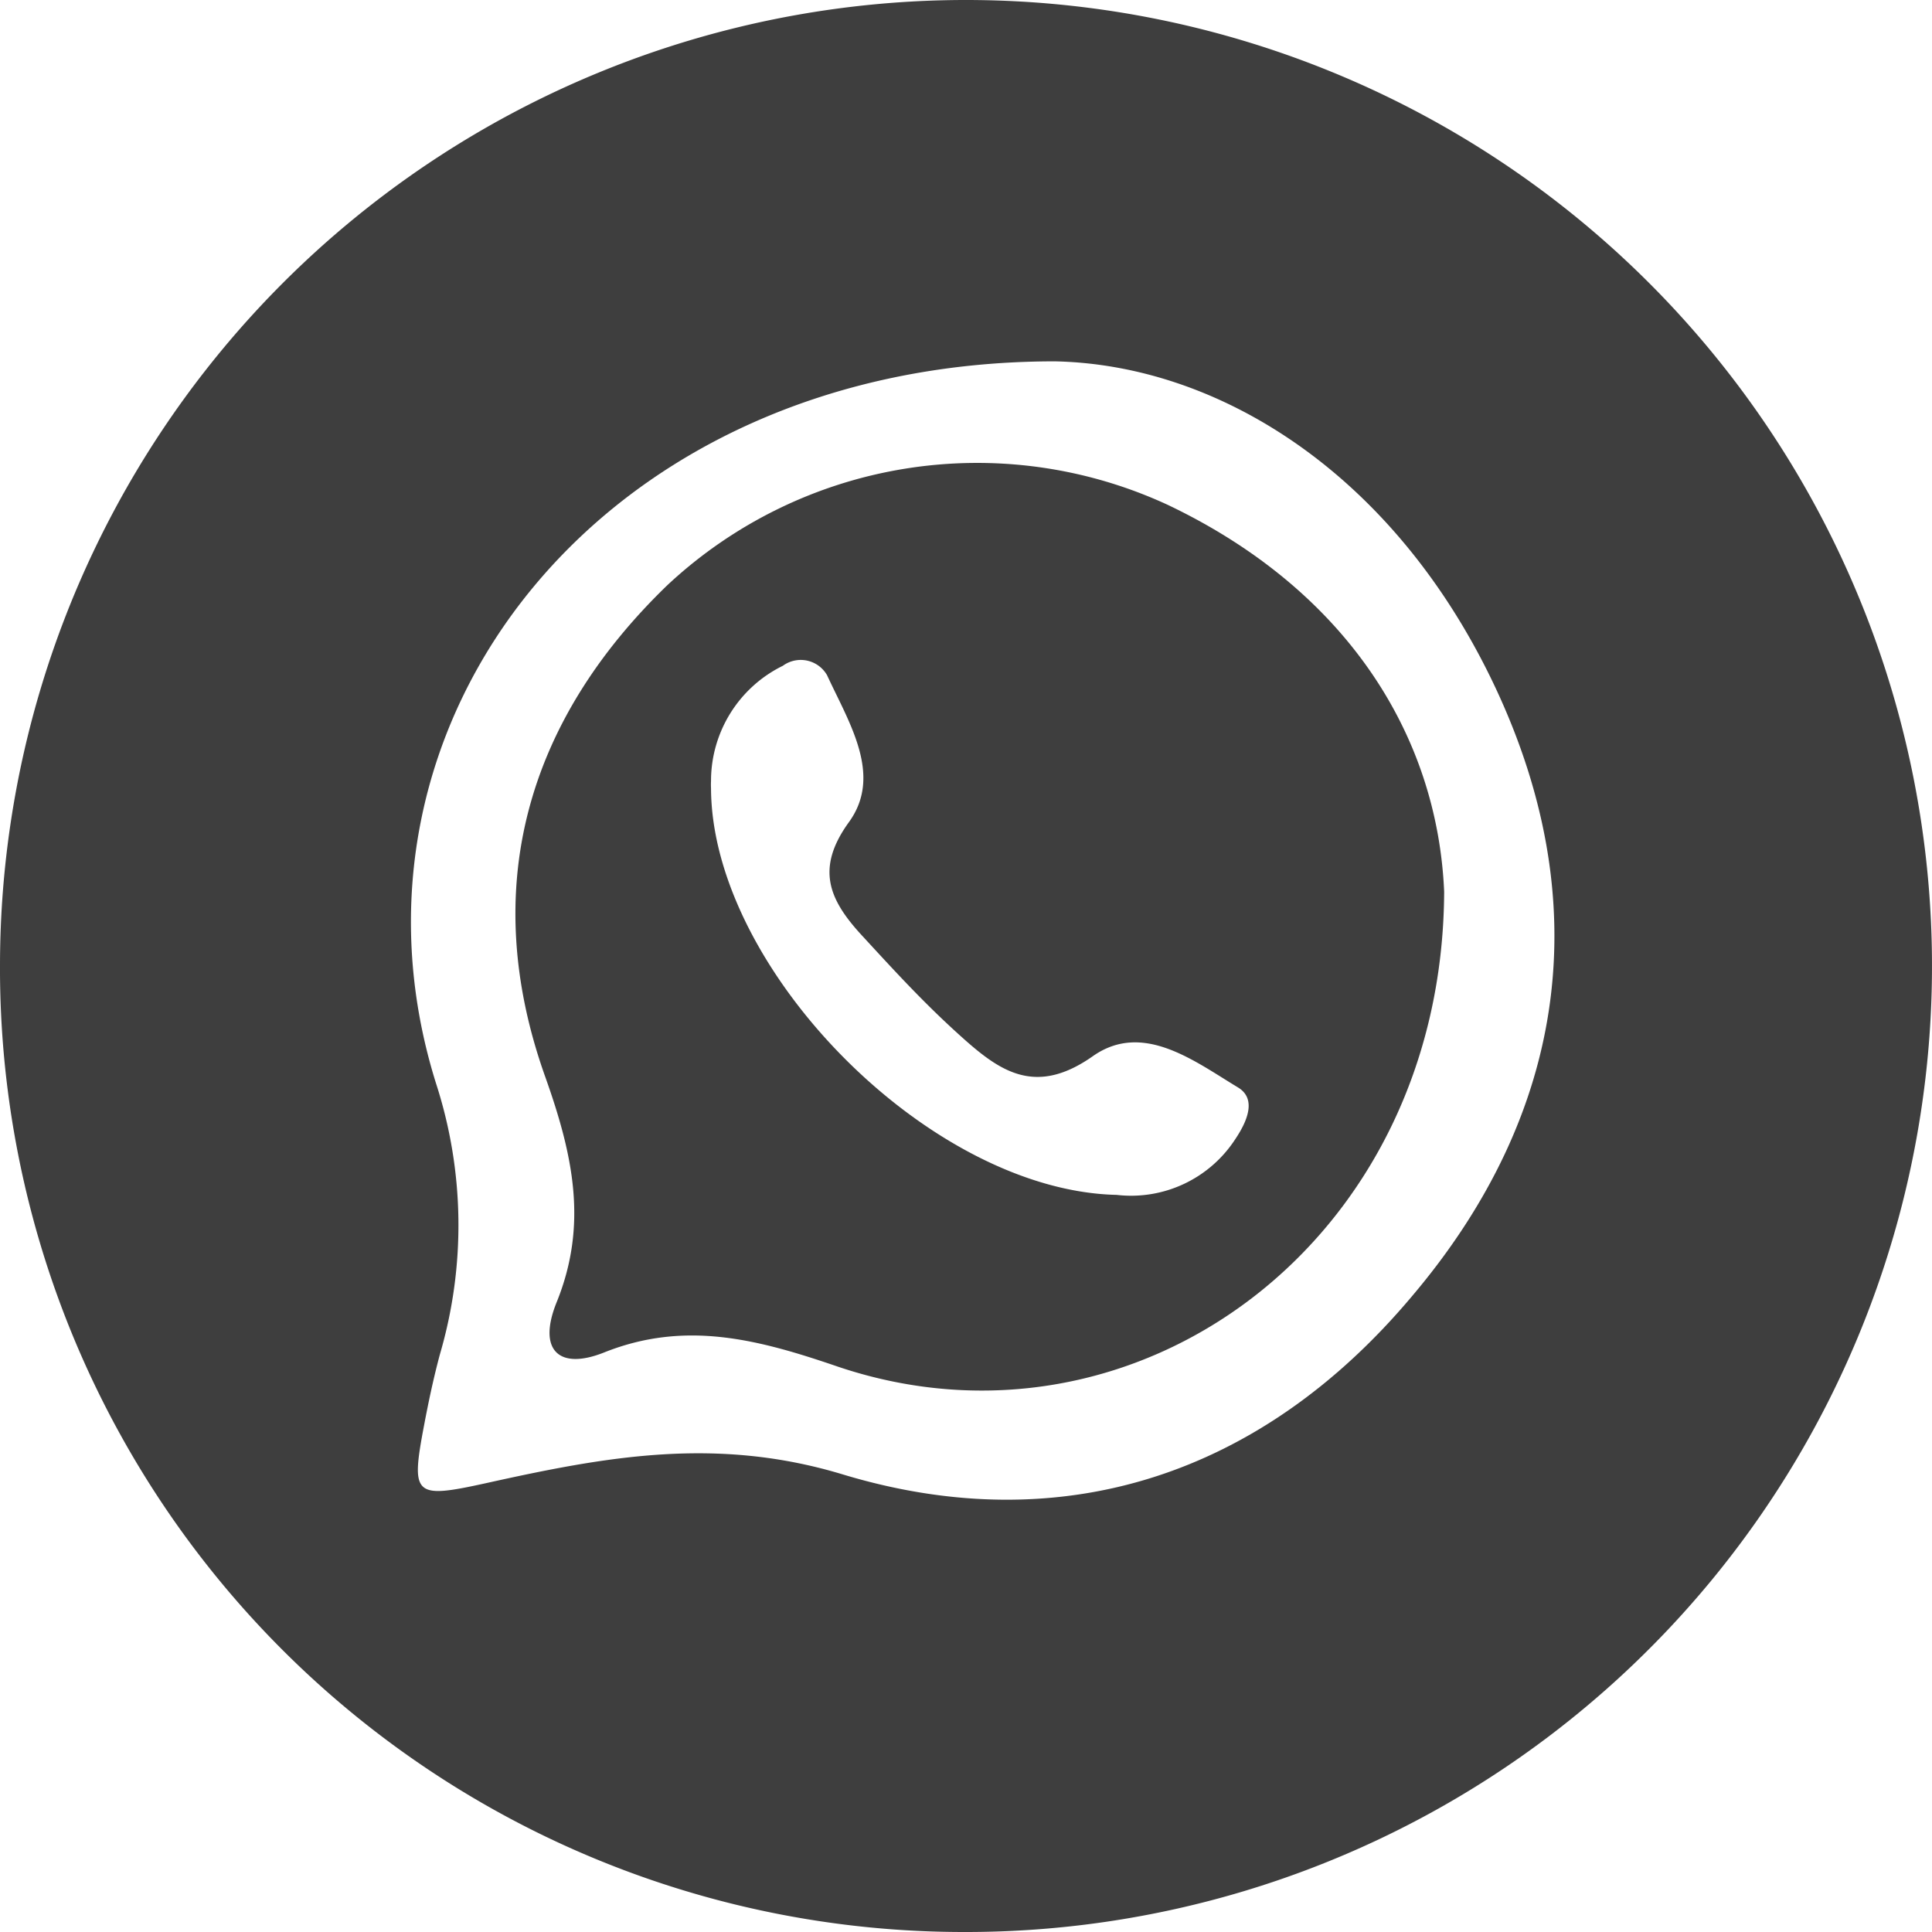 <svg xmlns="http://www.w3.org/2000/svg" viewBox="0 0 77.74 77.74"><defs><style>.cls-1{fill:#3e3e3e;}</style></defs><g id="Layer_2" data-name="Layer 2"><g id="Layer_1-2" data-name="Layer 1"><path class="cls-1" d="M0,38.79A38.87,38.87,0,1,1,38.79,77.74,38.78,38.78,0,0,1,0,38.79ZM42.44,14.54C24.19,14.54,13,29.12,17.55,43.61A18.49,18.49,0,0,1,17.7,54.5c-.25.93-.45,1.87-.63,2.82-.55,2.89-.42,3,2.53,2.35,4.74-1.05,9.21-1.89,14.32-.34,8.84,2.67,16.85,0,22.86-7.13,6.32-7.43,7.5-16,3.27-24.79C56,19,49,14.67,42.44,14.54Z"/><path class="cls-1" d="M58.11,35.88C58.05,50,45.66,59,33.74,55c-3.21-1.1-6.15-1.89-9.43-.58-1.83.73-2.68-.1-1.92-2,1.28-3.14.67-5.94-.45-9.09-2.68-7.51-.8-14.27,4.92-19.79A18.26,18.26,0,0,1,47,20.32C54.19,23.75,57.84,29.59,58.11,35.88ZM44.93,48.08a5,5,0,0,0,4.78-2.25c.45-.67.88-1.6.11-2.07C48.05,42.69,46,41.1,44,42.48c-2.31,1.64-3.74.65-5.29-.74S36,39.07,34.69,37.65s-1.9-2.68-.53-4.57,0-4-.88-5.91a1.22,1.22,0,0,0-1.78-.38,5.16,5.16,0,0,0-2.89,4.64,2.8,2.8,0,0,0,0,.29C28.64,39,37.41,47.91,44.93,48.08Z"/></g></g></svg>